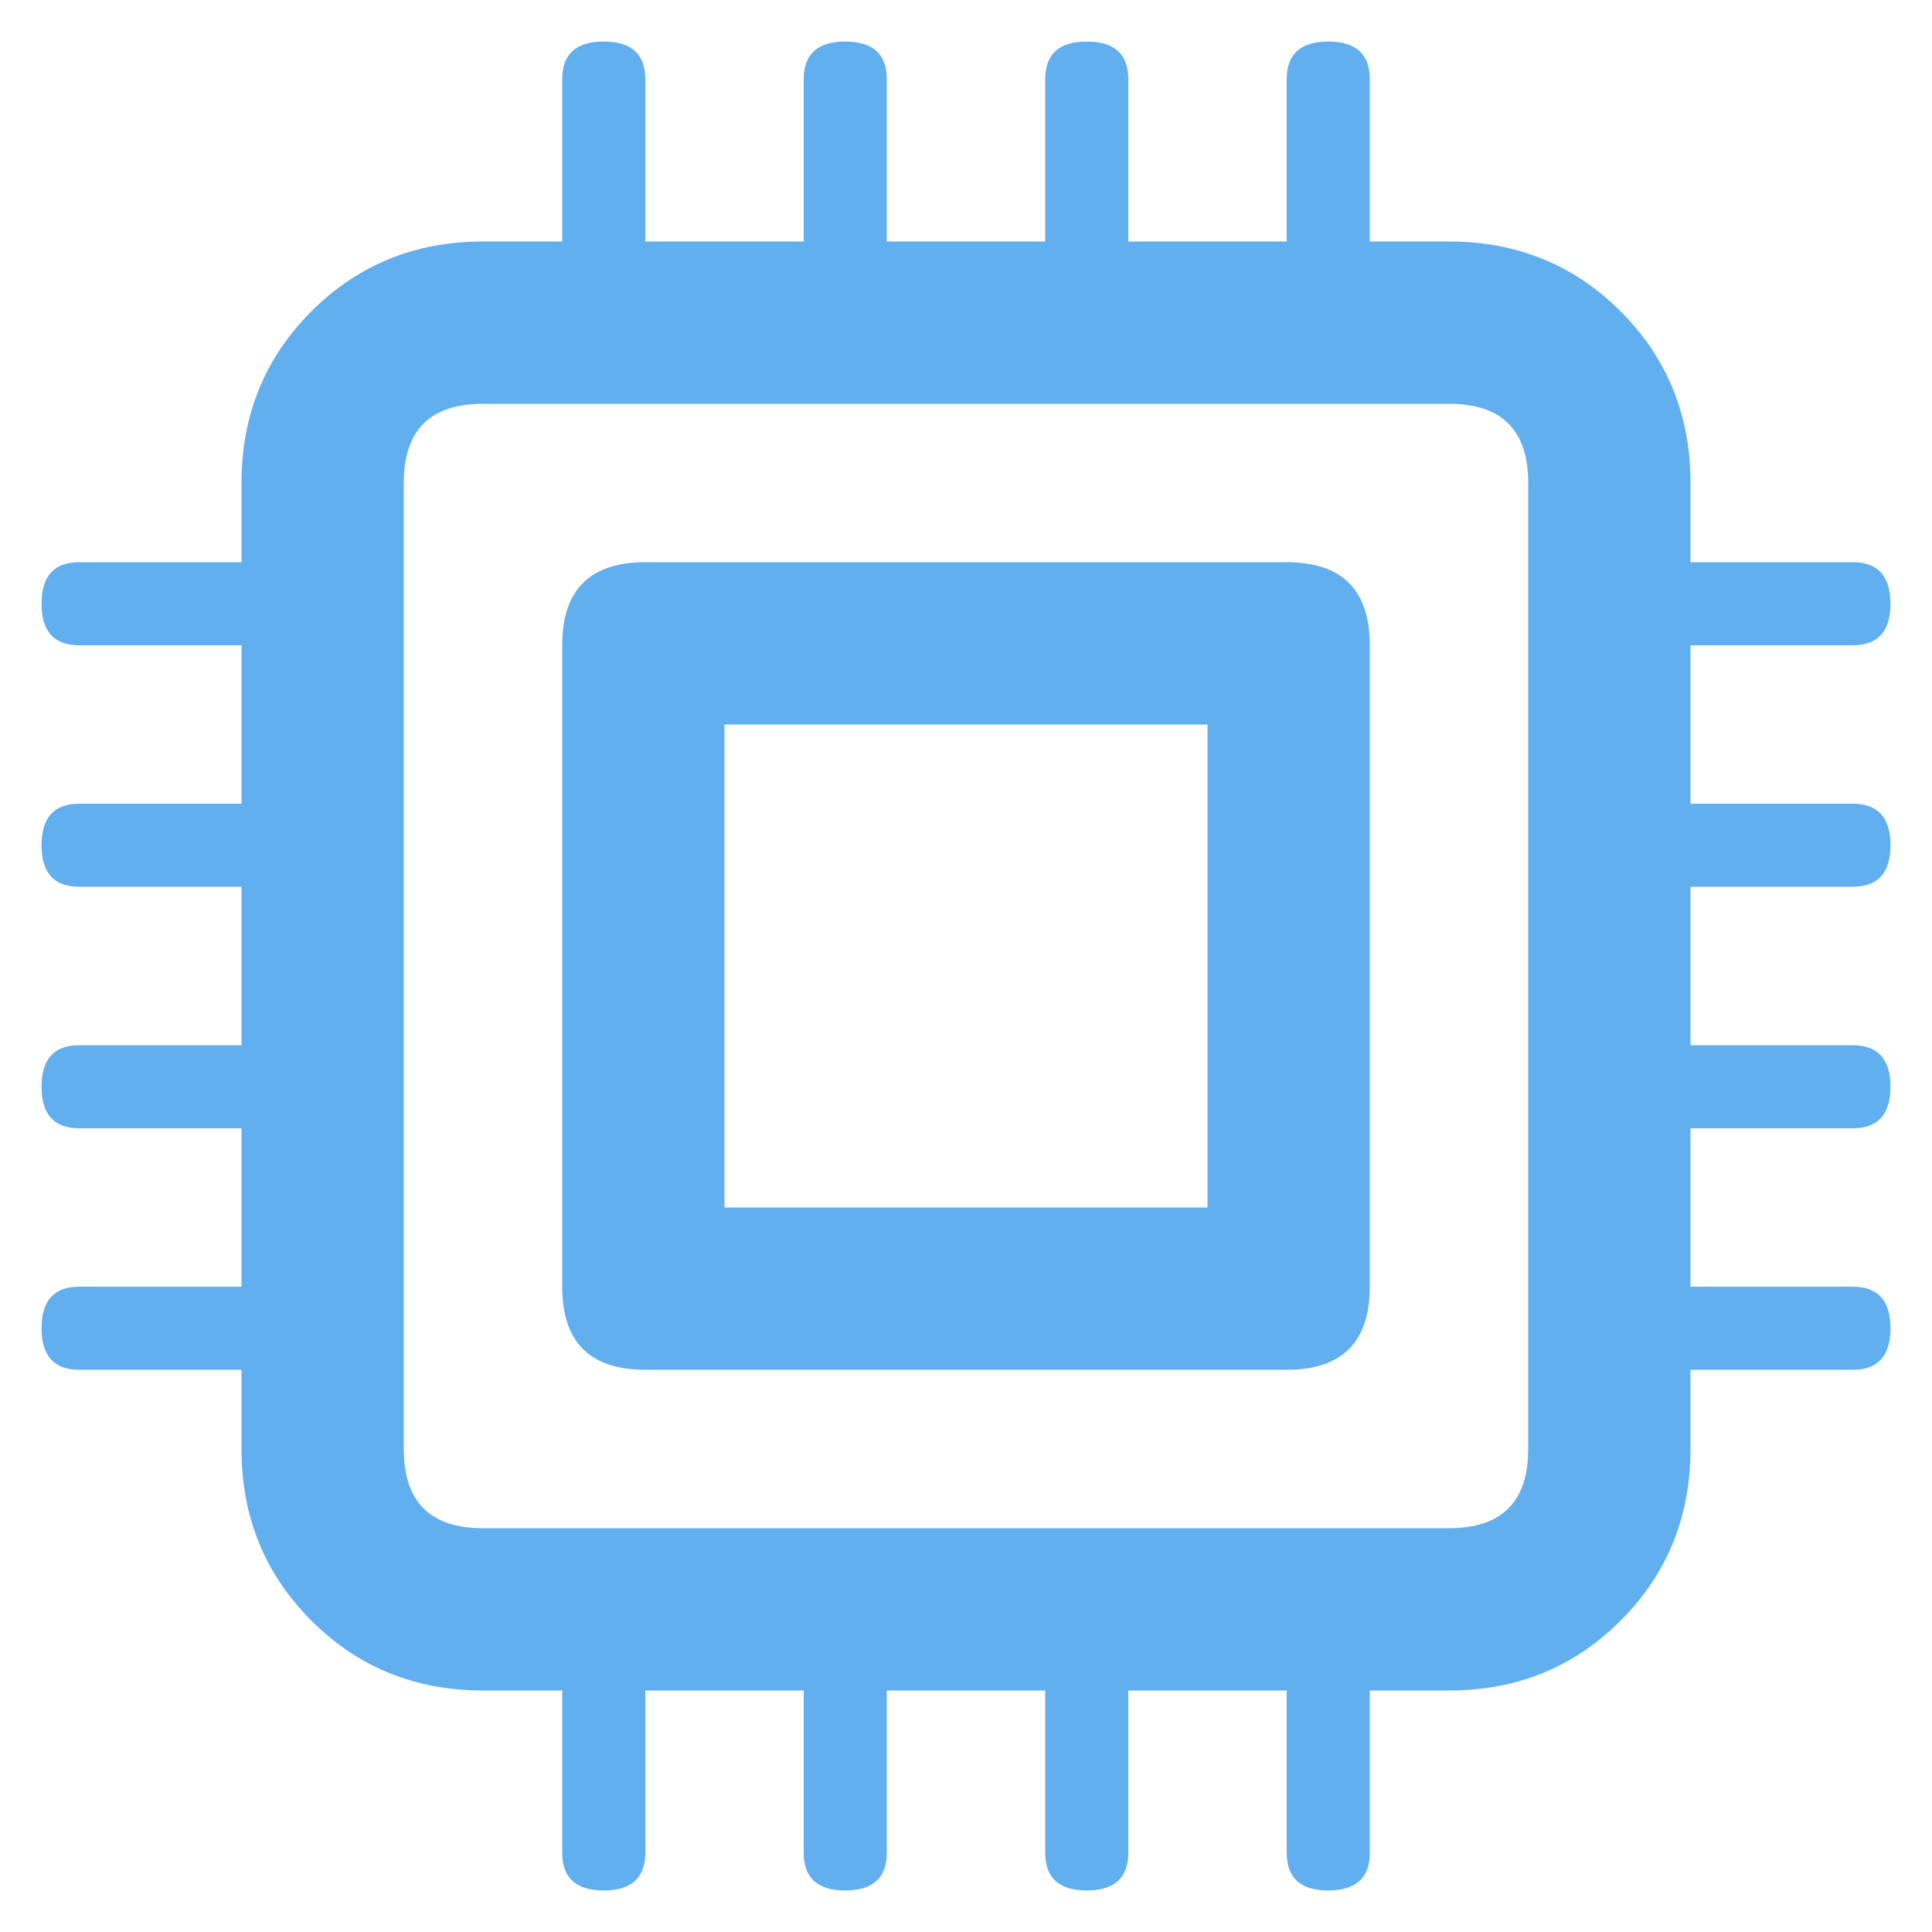 <svg width="12" height="12" viewBox="0 0 12 12" fill="none" xmlns="http://www.w3.org/2000/svg">
<path d="M11.508 4.008C11.664 4.008 11.742 3.922 11.742 3.75C11.742 3.578 11.664 3.492 11.508 3.492H10.5V3C10.5 2.578 10.355 2.223 10.066 1.934C9.777 1.645 9.422 1.5 9 1.5H8.508V0.492C8.508 0.336 8.422 0.258 8.25 0.258C8.078 0.258 7.992 0.336 7.992 0.492V1.5H7.008V0.492C7.008 0.336 6.922 0.258 6.75 0.258C6.578 0.258 6.492 0.336 6.492 0.492V1.5H5.508V0.492C5.508 0.336 5.422 0.258 5.25 0.258C5.078 0.258 4.992 0.336 4.992 0.492V1.5H4.008V0.492C4.008 0.336 3.922 0.258 3.75 0.258C3.578 0.258 3.492 0.336 3.492 0.492V1.5H3C2.578 1.5 2.223 1.645 1.934 1.934C1.645 2.223 1.5 2.578 1.5 3V3.492H0.492C0.336 3.492 0.258 3.578 0.258 3.75C0.258 3.922 0.336 4.008 0.492 4.008H1.5V4.992H0.492C0.336 4.992 0.258 5.078 0.258 5.25C0.258 5.422 0.336 5.508 0.492 5.508H1.5V6.492H0.492C0.336 6.492 0.258 6.578 0.258 6.75C0.258 6.922 0.336 7.008 0.492 7.008H1.5V7.992H0.492C0.336 7.992 0.258 8.078 0.258 8.25C0.258 8.422 0.336 8.508 0.492 8.508H1.5V9C1.5 9.422 1.645 9.777 1.934 10.066C2.223 10.355 2.578 10.5 3 10.5H3.492V11.508C3.492 11.664 3.578 11.742 3.75 11.742C3.922 11.742 4.008 11.664 4.008 11.508V10.5H4.992V11.508C4.992 11.664 5.078 11.742 5.25 11.742C5.422 11.742 5.508 11.664 5.508 11.508V10.5H6.492V11.508C6.492 11.664 6.578 11.742 6.75 11.742C6.922 11.742 7.008 11.664 7.008 11.508V10.5H7.992V11.508C7.992 11.664 8.078 11.742 8.25 11.742C8.422 11.742 8.508 11.664 8.508 11.508V10.5H9C9.422 10.5 9.777 10.355 10.066 10.066C10.355 9.777 10.5 9.422 10.5 9V8.508H11.508C11.664 8.508 11.742 8.422 11.742 8.25C11.742 8.078 11.664 7.992 11.508 7.992H10.5V7.008H11.508C11.664 7.008 11.742 6.922 11.742 6.75C11.742 6.578 11.664 6.492 11.508 6.492H10.5V5.508H11.508C11.664 5.508 11.742 5.422 11.742 5.25C11.742 5.078 11.664 4.992 11.508 4.992H10.5V4.008H11.508ZM9.492 9C9.492 9.328 9.328 9.492 9 9.492H3C2.672 9.492 2.508 9.328 2.508 9V3C2.508 2.672 2.672 2.508 3 2.508H9C9.328 2.508 9.492 2.672 9.492 3V9ZM7.992 3.492H4.008C3.664 3.492 3.492 3.664 3.492 4.008V7.992C3.492 8.336 3.664 8.508 4.008 8.508H7.992C8.336 8.508 8.508 8.336 8.508 7.992V4.008C8.508 3.664 8.336 3.492 7.992 3.492ZM7.5 7.5H4.5V4.5H7.5V7.5Z" fill="#61AFEF"/>
</svg>
